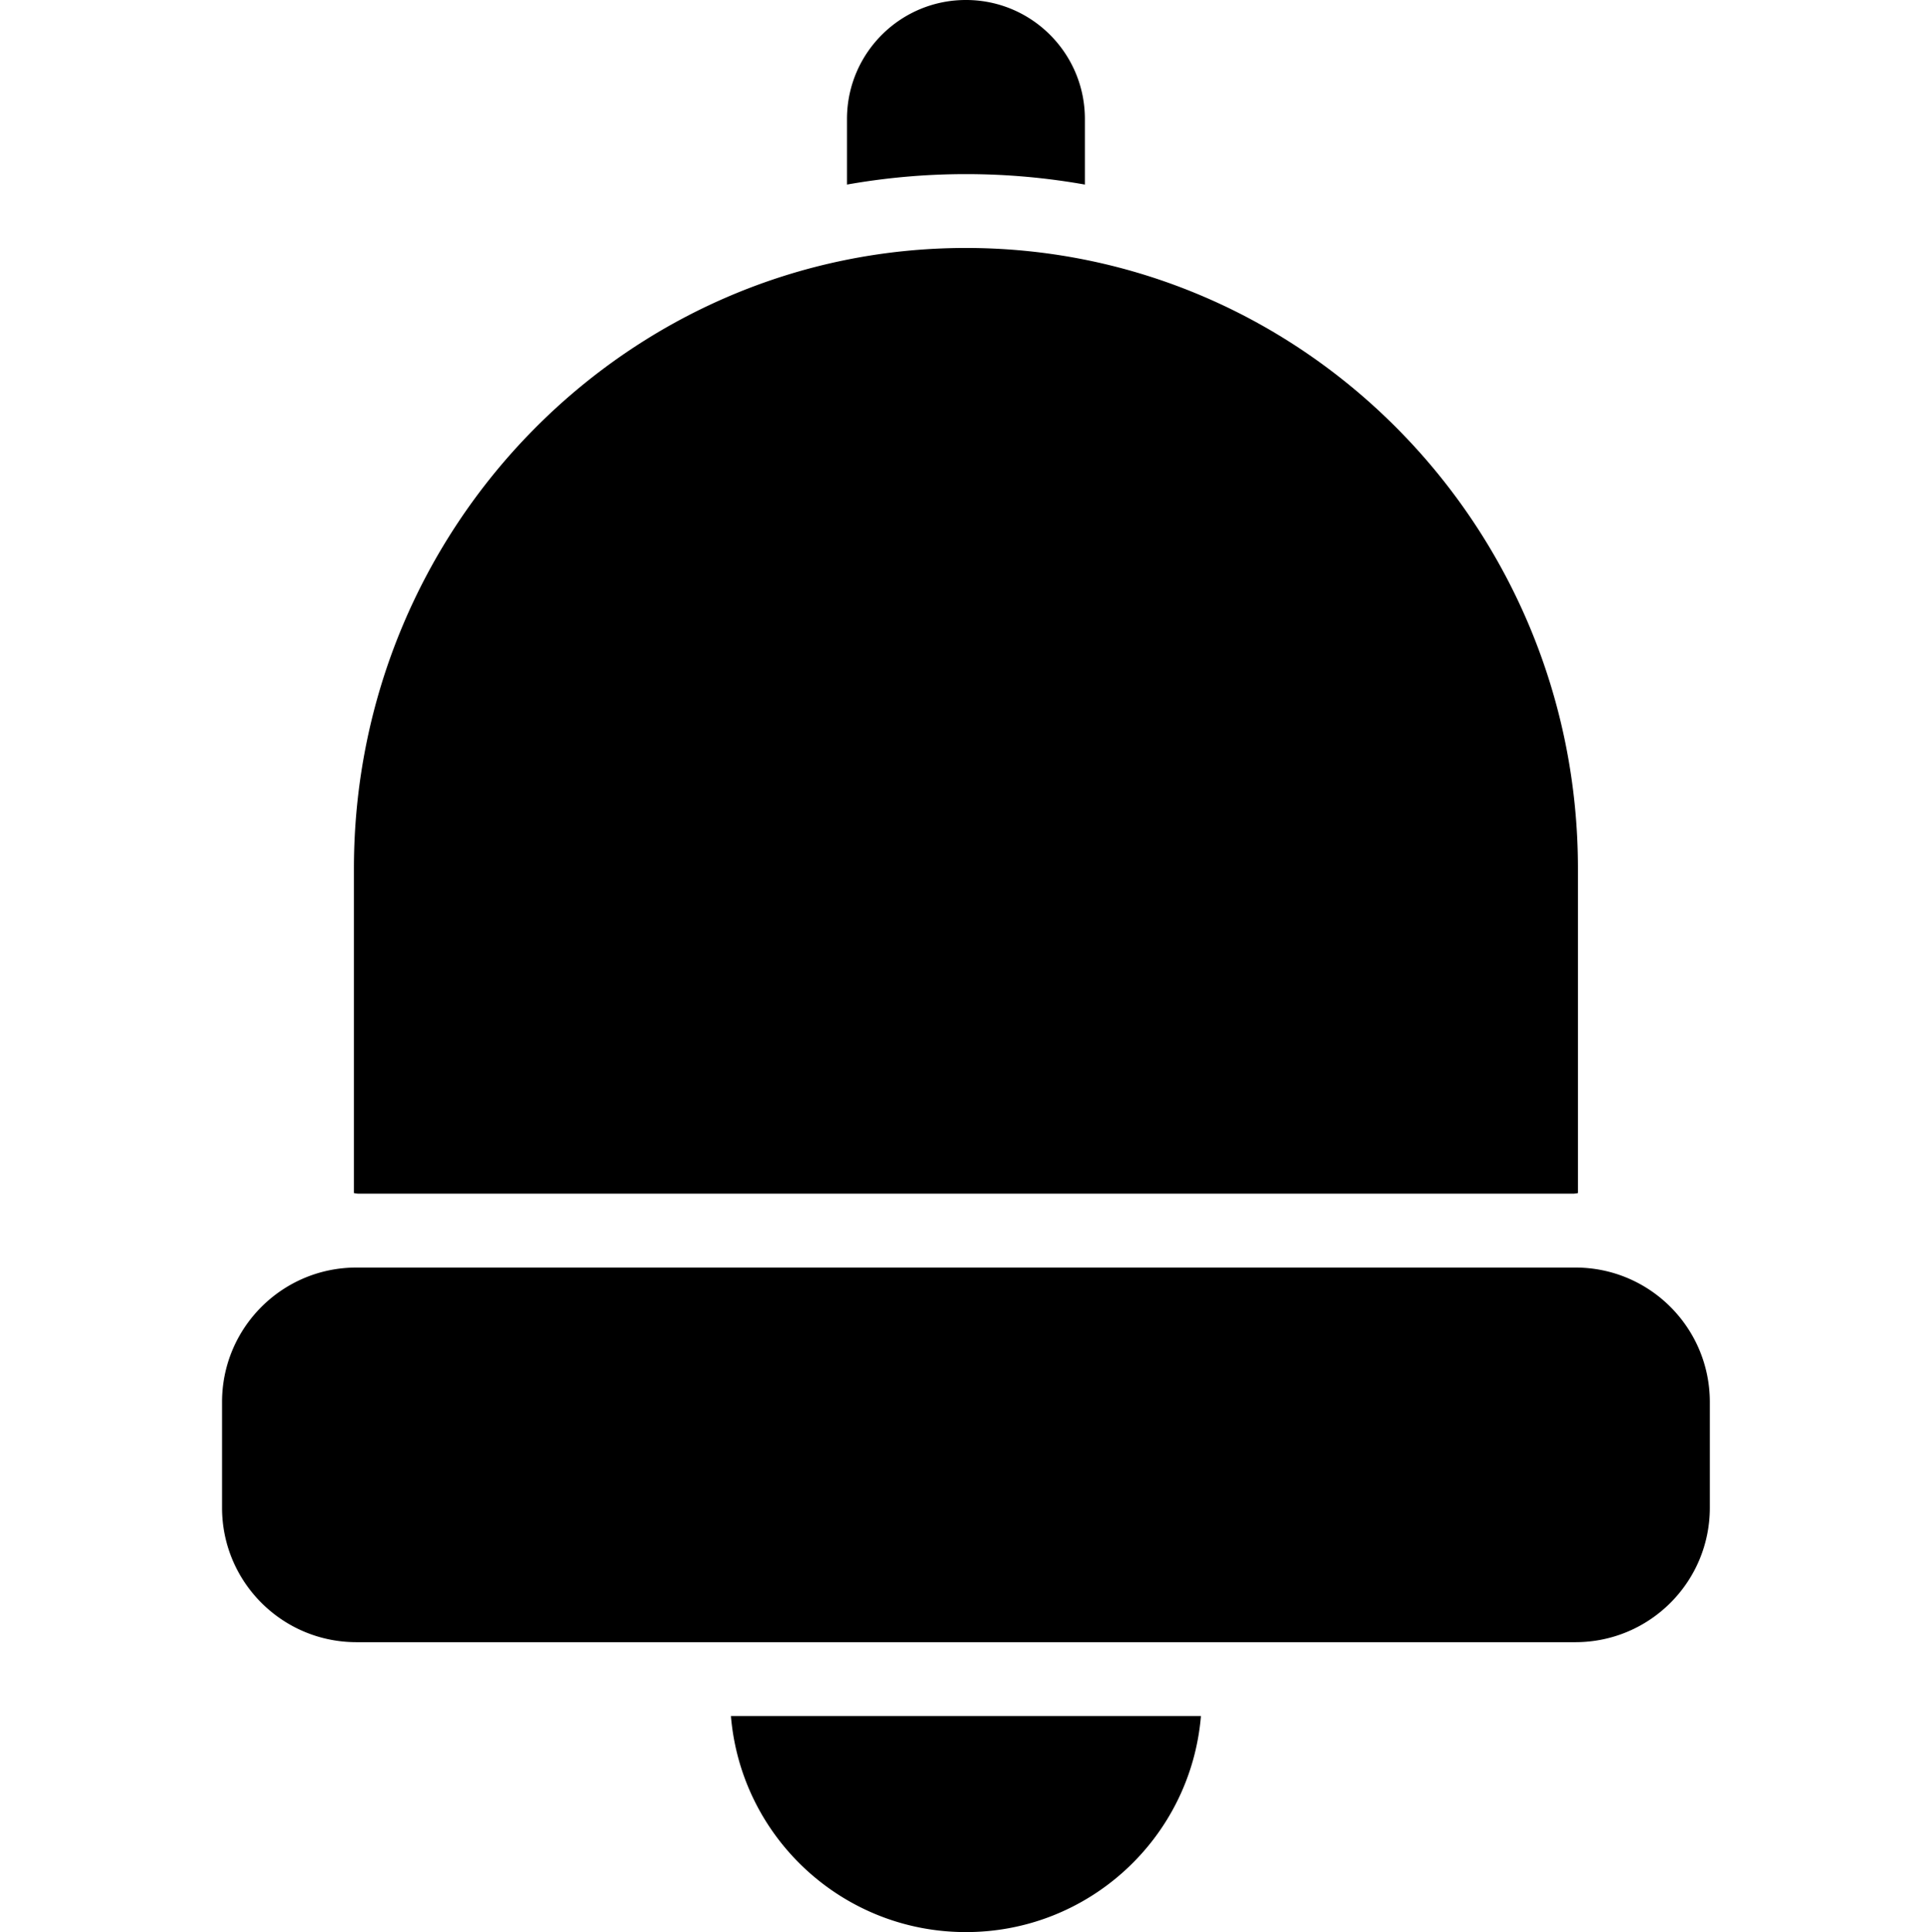 <svg xmlns="http://www.w3.org/2000/svg"  viewBox="-42 0 366 366.165"  id = 'root' ><path d="M163.633 34.977v-12.2c.125-12.46-9.88-22.66-22.336-22.777-12.461-.117-22.652 9.89-22.762 22.352v12.625a129.168 129.168 0 0 1 45.098 0zm0 0M141.082 366.164c23.234.008 42.598-17.789 44.543-40.941H96.539c1.945 23.152 21.309 40.949 44.543 40.941zm0 0M256.355 226.223a4.53 4.53 0 0 0 .727-.11v-61.508c0-64.855-51.965-117.613-116-117.613-64.031 0-116 52.758-116 117.613v61.508c.238.055.48.094.727.11zm0 0M25.563 240.223h231.039c14.074 0 25.48 11.41 25.48 25.48v20.043c0 14.07-11.406 25.477-25.48 25.477H25.562c-14.074 0-25.48-11.407-25.48-25.477v-20.043c0-14.07 11.406-25.48 25.48-25.48zm0 0" /></svg>